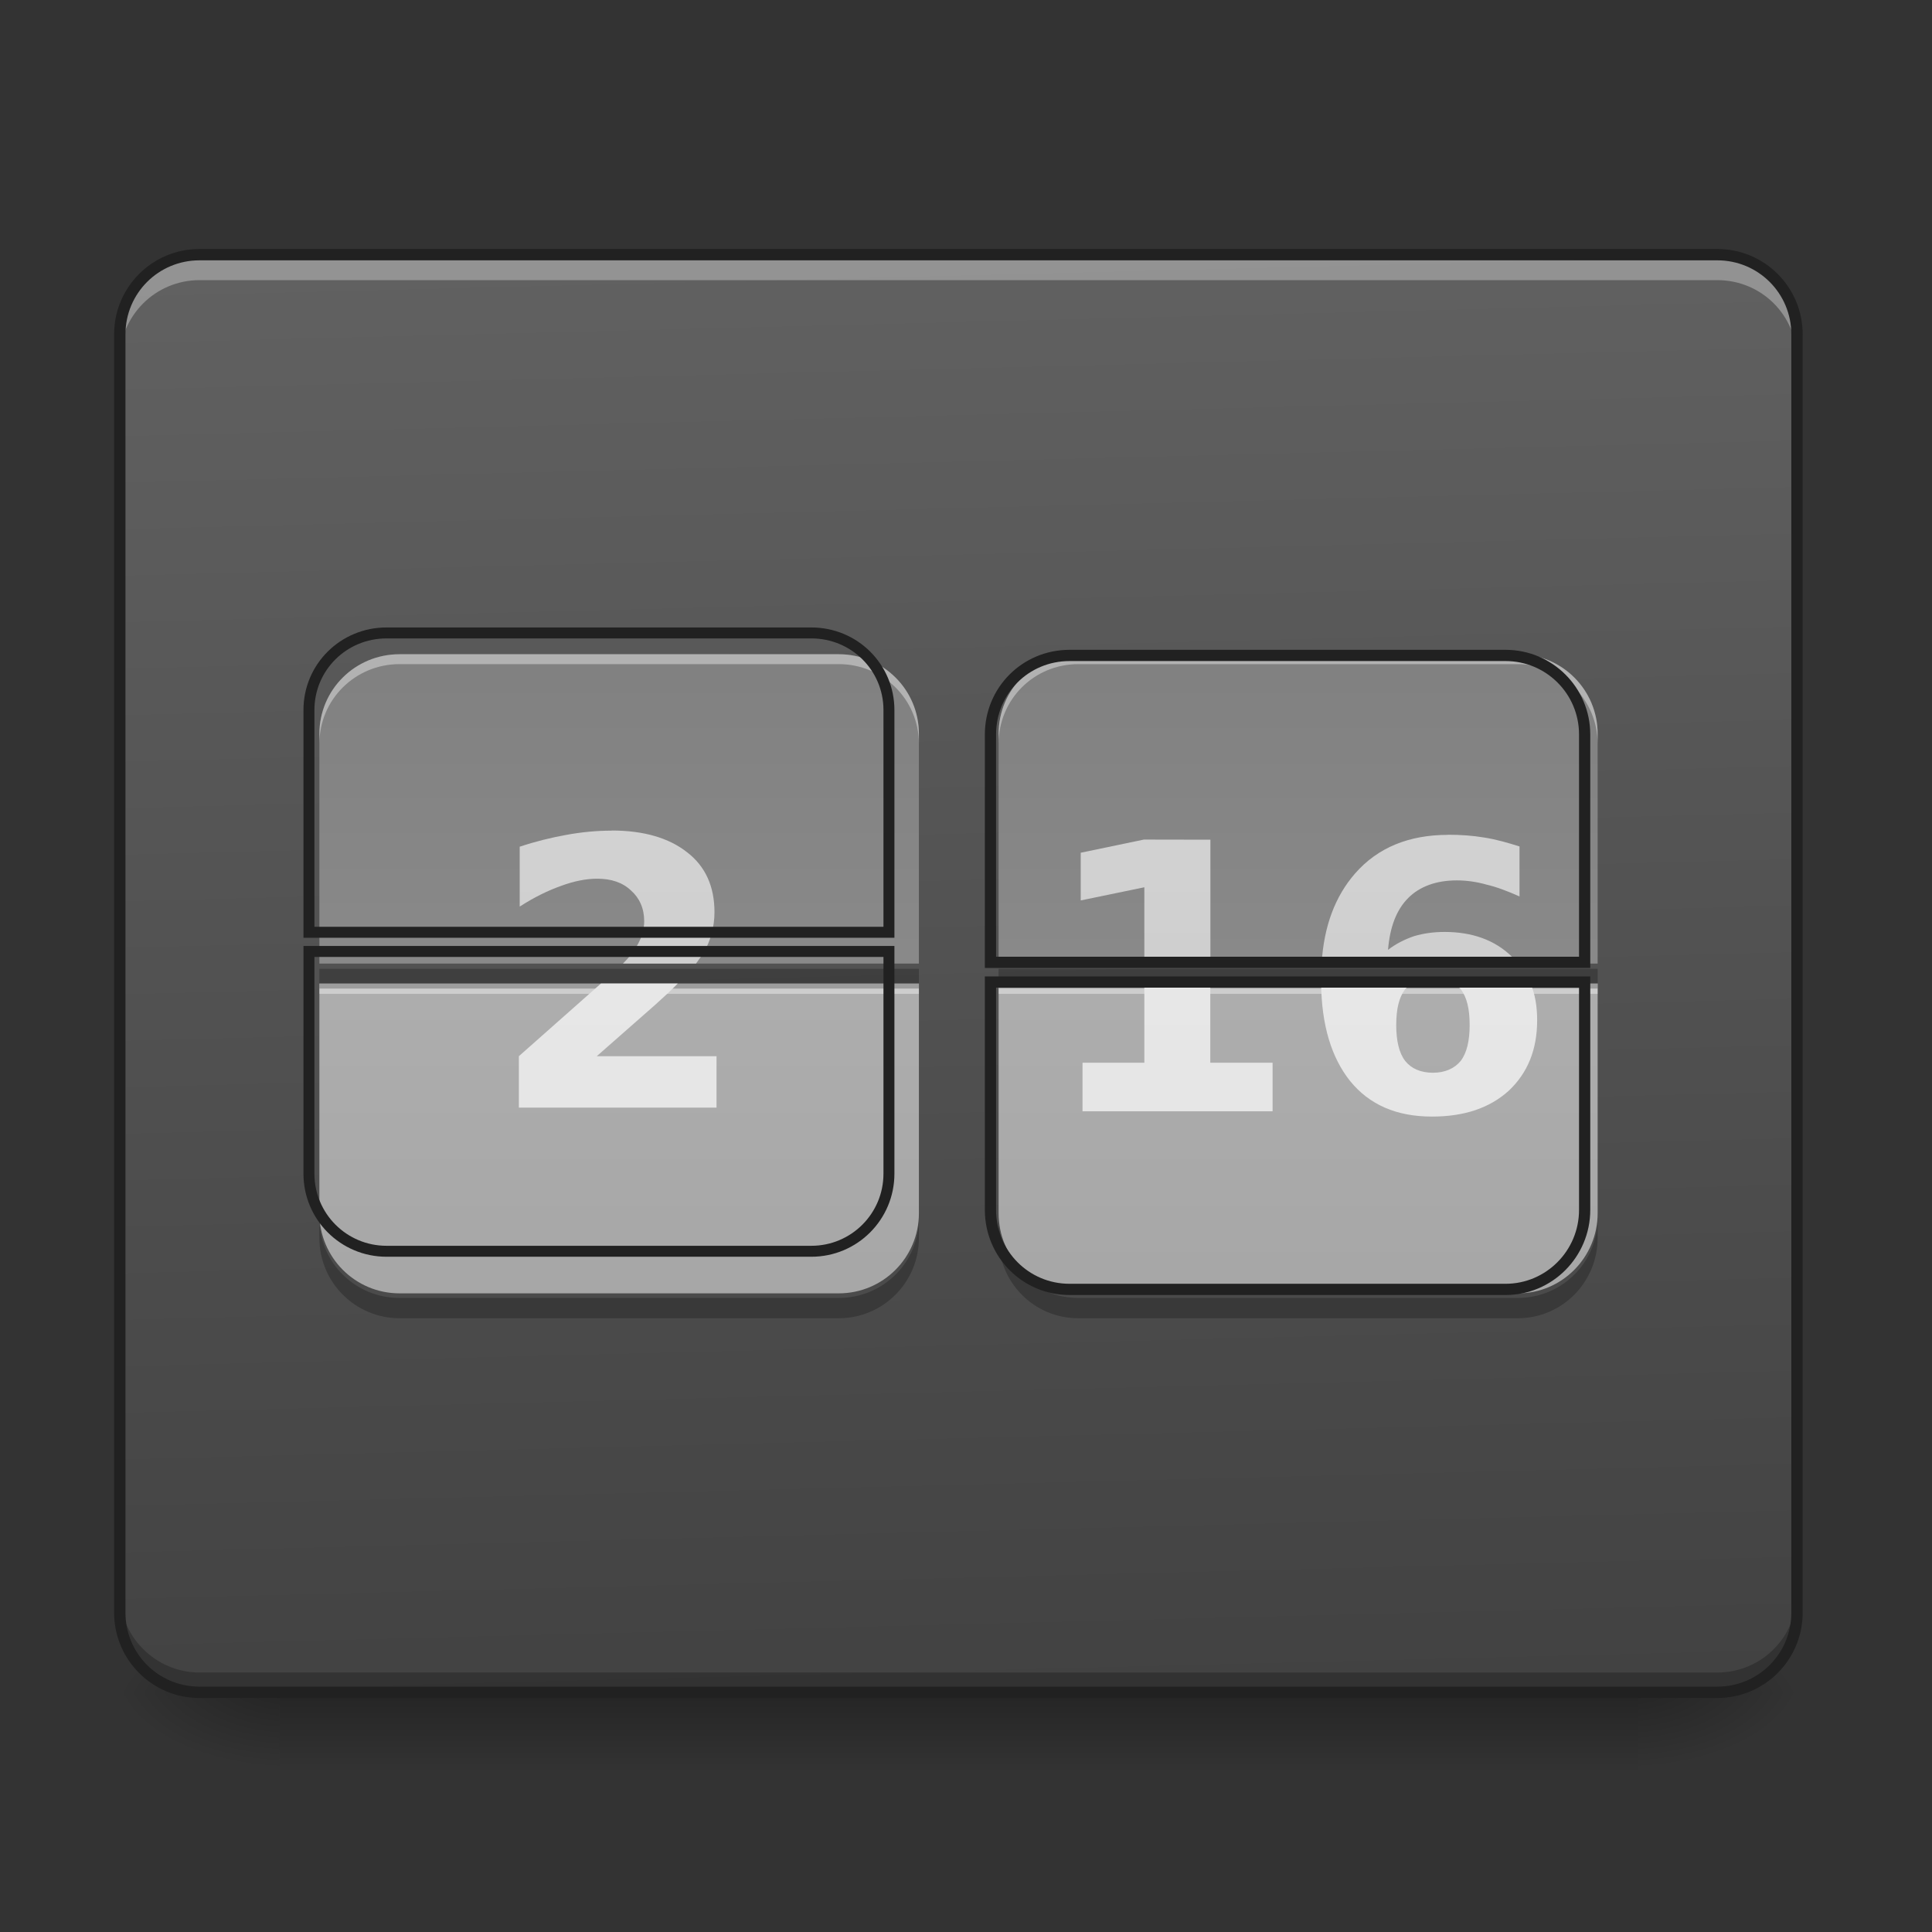 <svg height="16" viewBox="0 0 16 16" width="16" xmlns="http://www.w3.org/2000/svg" xmlns:xlink="http://www.w3.org/1999/xlink"><rect x="0" y="0" width="16" height="16" fill="#333333" stroke="none"/><linearGradient id="a" gradientUnits="userSpaceOnUse" x1="7.938" x2="7.938" y1="14.017" y2="14.678"><stop offset="0" stop-opacity=".275"/><stop offset="1" stop-opacity="0"/></linearGradient><linearGradient id="b"><stop offset="0" stop-opacity=".314"/><stop offset=".222" stop-opacity=".275"/><stop offset="1" stop-opacity="0"/></linearGradient><radialGradient id="c" cx="450.909" cy="189.579" gradientTransform="matrix(0 -.039 -.07 -0 26.727 31.798)" gradientUnits="userSpaceOnUse" r="21.167" xlink:href="#b"/><radialGradient id="d" cx="450.909" cy="189.579" gradientTransform="matrix(-0 .039 .07 0 -10.85 -3.764)" gradientUnits="userSpaceOnUse" r="21.167" xlink:href="#b"/><radialGradient id="e" cx="450.909" cy="189.579" gradientTransform="matrix(-0 -.039 .07 -0 -10.85 31.798)" gradientUnits="userSpaceOnUse" r="21.167" xlink:href="#b"/><radialGradient id="f" cx="450.909" cy="189.579" gradientTransform="matrix(0 .039 -.07 0 26.727 -3.764)" gradientUnits="userSpaceOnUse" r="21.167" xlink:href="#b"/><linearGradient id="g" gradientTransform="matrix(.038 0 0 .109 -2.927 16.821)" gradientUnits="userSpaceOnUse" x1="306.917" x2="305.955" y1="-25.792" y2="-135.329"><stop offset="0" stop-color="#424242"/><stop offset="1" stop-color="#616161"/></linearGradient><linearGradient id="h"><stop offset="0" stop-color="#9e9e9e"/><stop offset="1" stop-color="#757575"/></linearGradient><linearGradient id="i" gradientUnits="userSpaceOnUse" x1="5.623" x2="5.623" xlink:href="#h" y1="14.017" y2="2.11"/><linearGradient id="j"><stop offset="0" stop-color="#9e9e9e"/><stop offset="1" stop-color="#bdbdbd"/></linearGradient><linearGradient id="k" gradientUnits="userSpaceOnUse" x1="5.623" x2="5.623" xlink:href="#j" y1="14.017" y2="2.11"/><linearGradient id="l"><stop offset="0" stop-color="#bdbdbd"/><stop offset="1" stop-color="#e0e0e0"/></linearGradient><linearGradient id="m" gradientUnits="userSpaceOnUse" x1="5.623" x2="5.623" xlink:href="#l" y1="14.017" y2="2.11"/><linearGradient id="n"><stop offset="0" stop-color="#e0e0e0"/><stop offset="1" stop-color="#eee"/></linearGradient><linearGradient id="o" gradientUnits="userSpaceOnUse" x1="5.623" x2="5.623" xlink:href="#n" y1="14.017" y2="2.11"/><linearGradient id="p" gradientUnits="userSpaceOnUse" x1="11.246" x2="11.246" xlink:href="#h" y1="14.017" y2="2.11"/><linearGradient id="q" gradientUnits="userSpaceOnUse" x1="11.246" x2="11.246" xlink:href="#j" y1="14.017" y2="2.11"/><linearGradient id="r" gradientUnits="userSpaceOnUse" x1="9.923" x2="9.923" xlink:href="#l" y1="14.017" y2="2.11"/><linearGradient id="s" gradientUnits="userSpaceOnUse" x1="10.254" x2="10.254" xlink:href="#n" y1="14.017" y2="2.11"/><linearGradient id="t" gradientUnits="userSpaceOnUse" x1="11.907" x2="11.907" xlink:href="#l" y1="14.017" y2="2.11"/><linearGradient id="u" gradientUnits="userSpaceOnUse" x1="12.238" x2="12.238" xlink:href="#n" y1="14.017" y2="2.11"/><path d="m2.316 14.016h11.246v.664h-11.246zm0 0" fill="url(#a)"/><path d="m13.562 14.016h1.32v-.66h-1.32zm0 0" fill="url(#c)"/><path d="m2.316 14.016h-1.324v.664h1.324zm0 0" fill="url(#d)"/><path d="m2.316 14.016h-1.324v-.66h1.324zm0 0" fill="url(#e)"/><path d="m13.562 14.016h1.32v.664h-1.32zm0 0" fill="url(#f)"/><path d="m1.652 2.109h12.57c.367 0 .66.297.66.66v10.586c0 .367-.293.66-.66.66h-12.57c-.363 0-.66-.293-.66-.66v-10.586c0-.363.297-.66.66-.66zm0 0" fill="url(#g)"/><path d="m1.652 14.023c-.363 0-.66-.297-.66-.66v-.172c0 .363.297.66.66.66h12.57c.367 0 .66-.297.66-.66v.172c0 .363-.293.66-.66.66zm0 0" fill-opacity=".235"/><path d="m1.652 2.148c-.363 0-.66.293-.66.66v.172c0-.367.297-.66.66-.66h12.57c.367 0 .66.293.66.66v-.172c0-.367-.293-.66-.66-.66zm0 0" fill="#fff" fill-opacity=".314"/><path d="m1.652 2.062c-.391 0-.707.316-.707.707v10.586c0 .391.316.707.707.707h12.57c.391 0 .707-.316.707-.707v-10.586c0-.391-.316-.707-.707-.707zm0 .094h12.57c.34 0 .613.273.613.613v10.586c0 .34-.273.613-.613.613h-12.57c-.34 0-.613-.273-.613-.613v-10.586c0-.34.273-.613.613-.613zm0 0" fill="#212121"/><path d="m3.309 5.418c-.367 0-.664.293-.664.66v1.902h4.965v-1.902c0-.367-.297-.66-.664-.66zm0 0" fill="url(#i)"/><path d="m2.645 8.145v1.902c0 .367.297.664.664.664h3.637c.367 0 .664-.297.664-.664v-1.902zm0 0" fill="url(#k)"/><path d="m3.309 5.418c-.367 0-.664.293-.664.66v.082c0-.367.297-.66.664-.66h3.637c.367 0 .664.293.664.66v-.082c0-.367-.297-.66-.664-.66zm-.664 2.727v.086h4.965v-.086zm0 0" fill="#fff" fill-opacity=".392"/><path d="m2.645 8.023v.164h4.965v-.164zm0 2.066v.164c0 .367.297.664.664.664h3.637c.367 0 .664-.297.664-.664v-.164c0 .367-.297.66-.664.66h-3.637c-.367 0-.664-.293-.664-.66zm0 0" fill-opacity=".235"/><path d="m5.066 6.879c-.125 0-.25.012-.375.035-.129.023-.258.055-.387.098v.496c.121-.078.234-.133.344-.172.105-.039.207-.059.297-.059.117 0 .211.031.281.098.07.062.109.148.109.254 0 .066-.02.133-.055.195-.027.051-.07.105-.121.156h.605c.023-.031.043-.059.059-.082.062-.105.094-.223.094-.344 0-.211-.074-.379-.227-.496-.148-.117-.355-.18-.625-.18zm0 0" fill="url(#m)"/><path d="m4.977 8.145-.68.602v.426h1.637v-.426h-.992l.48-.422c.074-.066.137-.125.191-.18zm0 0" fill="url(#o)"/><path d="m400.119 655.213c-44.405 0-80.307 35.43-80.307 79.835v230.057h600.415v-230.057c0-44.405-35.902-79.835-80.307-79.835zm-80.307 329.732v230.057c0 44.405 35.902 80.307 80.307 80.307h439.801c44.405 0 80.307-35.902 80.307-80.307v-230.057zm0 0" fill="none" stroke="#212121" stroke-width="11.339" transform="scale(.008)"/><path d="m8.93 5.418c-.367 0-.66.293-.66.66v1.902h4.961v-1.902c0-.367-.297-.66-.66-.66zm0 0" fill="url(#p)"/><path d="m8.27 8.145v1.902c0 .367.293.664.66.664h3.641c.363 0 .66-.297.66-.664v-1.902zm0 0" fill="url(#q)"/><path d="m8.93 5.418c-.367 0-.66.293-.66.66v.082c0-.367.293-.66.66-.66h3.641c.363 0 .66.293.66.66v-.082c0-.367-.297-.66-.66-.66zm-.66 2.727v.086h4.961v-.086zm0 0" fill="#fff" fill-opacity=".392"/><path d="m8.27 8.023v.164h4.961v-.164zm0 2.066v.164c0 .367.293.664.66.664h3.641c.363 0 .66-.297.66-.664v-.164c0 .367-.297.66-.66.66h-3.641c-.367 0-.66-.293-.66-.66zm0 0" fill-opacity=".235"/><path d="m9.473 6.953-.523.109v.395l.527-.109v.633h.547v-1.027zm0 0" fill="url(#r)"/><path d="m9.477 8.145v.656h-.512v.402h1.574v-.402h-.516v-.656zm0 0" fill="url(#s)"/><path d="m11.992 6.914c-.324 0-.582.105-.77.32-.164.188-.258.434-.277.746h1.629c-.016-.02-.035-.043-.055-.059-.141-.137-.328-.203-.555-.203-.094 0-.176.012-.254.035-.078.027-.148.062-.215.113.016-.191.07-.332.168-.43.094-.094.23-.145.402-.145.082 0 .164.012.246.035.086.02.176.055.273.098v-.414c-.098-.031-.195-.059-.293-.074-.094-.016-.195-.023-.301-.023zm0 0" fill="url(#t)"/><path d="m10.941 8.145c.004.348.086.613.238.805.16.199.387.297.68.297.266 0 .477-.07.637-.215.156-.148.234-.34.234-.582 0-.113-.016-.215-.055-.305h-.625l.047.047c.051.066.074.164.074.297 0 .129-.023.23-.074.297-.051.062-.129.098-.23.098-.102 0-.18-.035-.23-.098-.051-.066-.074-.168-.074-.297 0-.133.023-.23.074-.297l.047-.047zm0 0" fill="url(#u)"/><path d="m285.723-41.642c-11.749 0-21.123 9.374-21.123 21.123v60.869h158.735v-60.869c0-11.749-9.499-21.123-21.123-21.123zm-21.123 87.242v60.869c0 11.749 9.374 21.248 21.123 21.248h116.489c11.624 0 21.123-9.499 21.123-21.248v-60.869zm0 0" fill="none" stroke="#212121" stroke-width="3" transform="matrix(.031 0 0 .031 0 6.719)"/></svg>